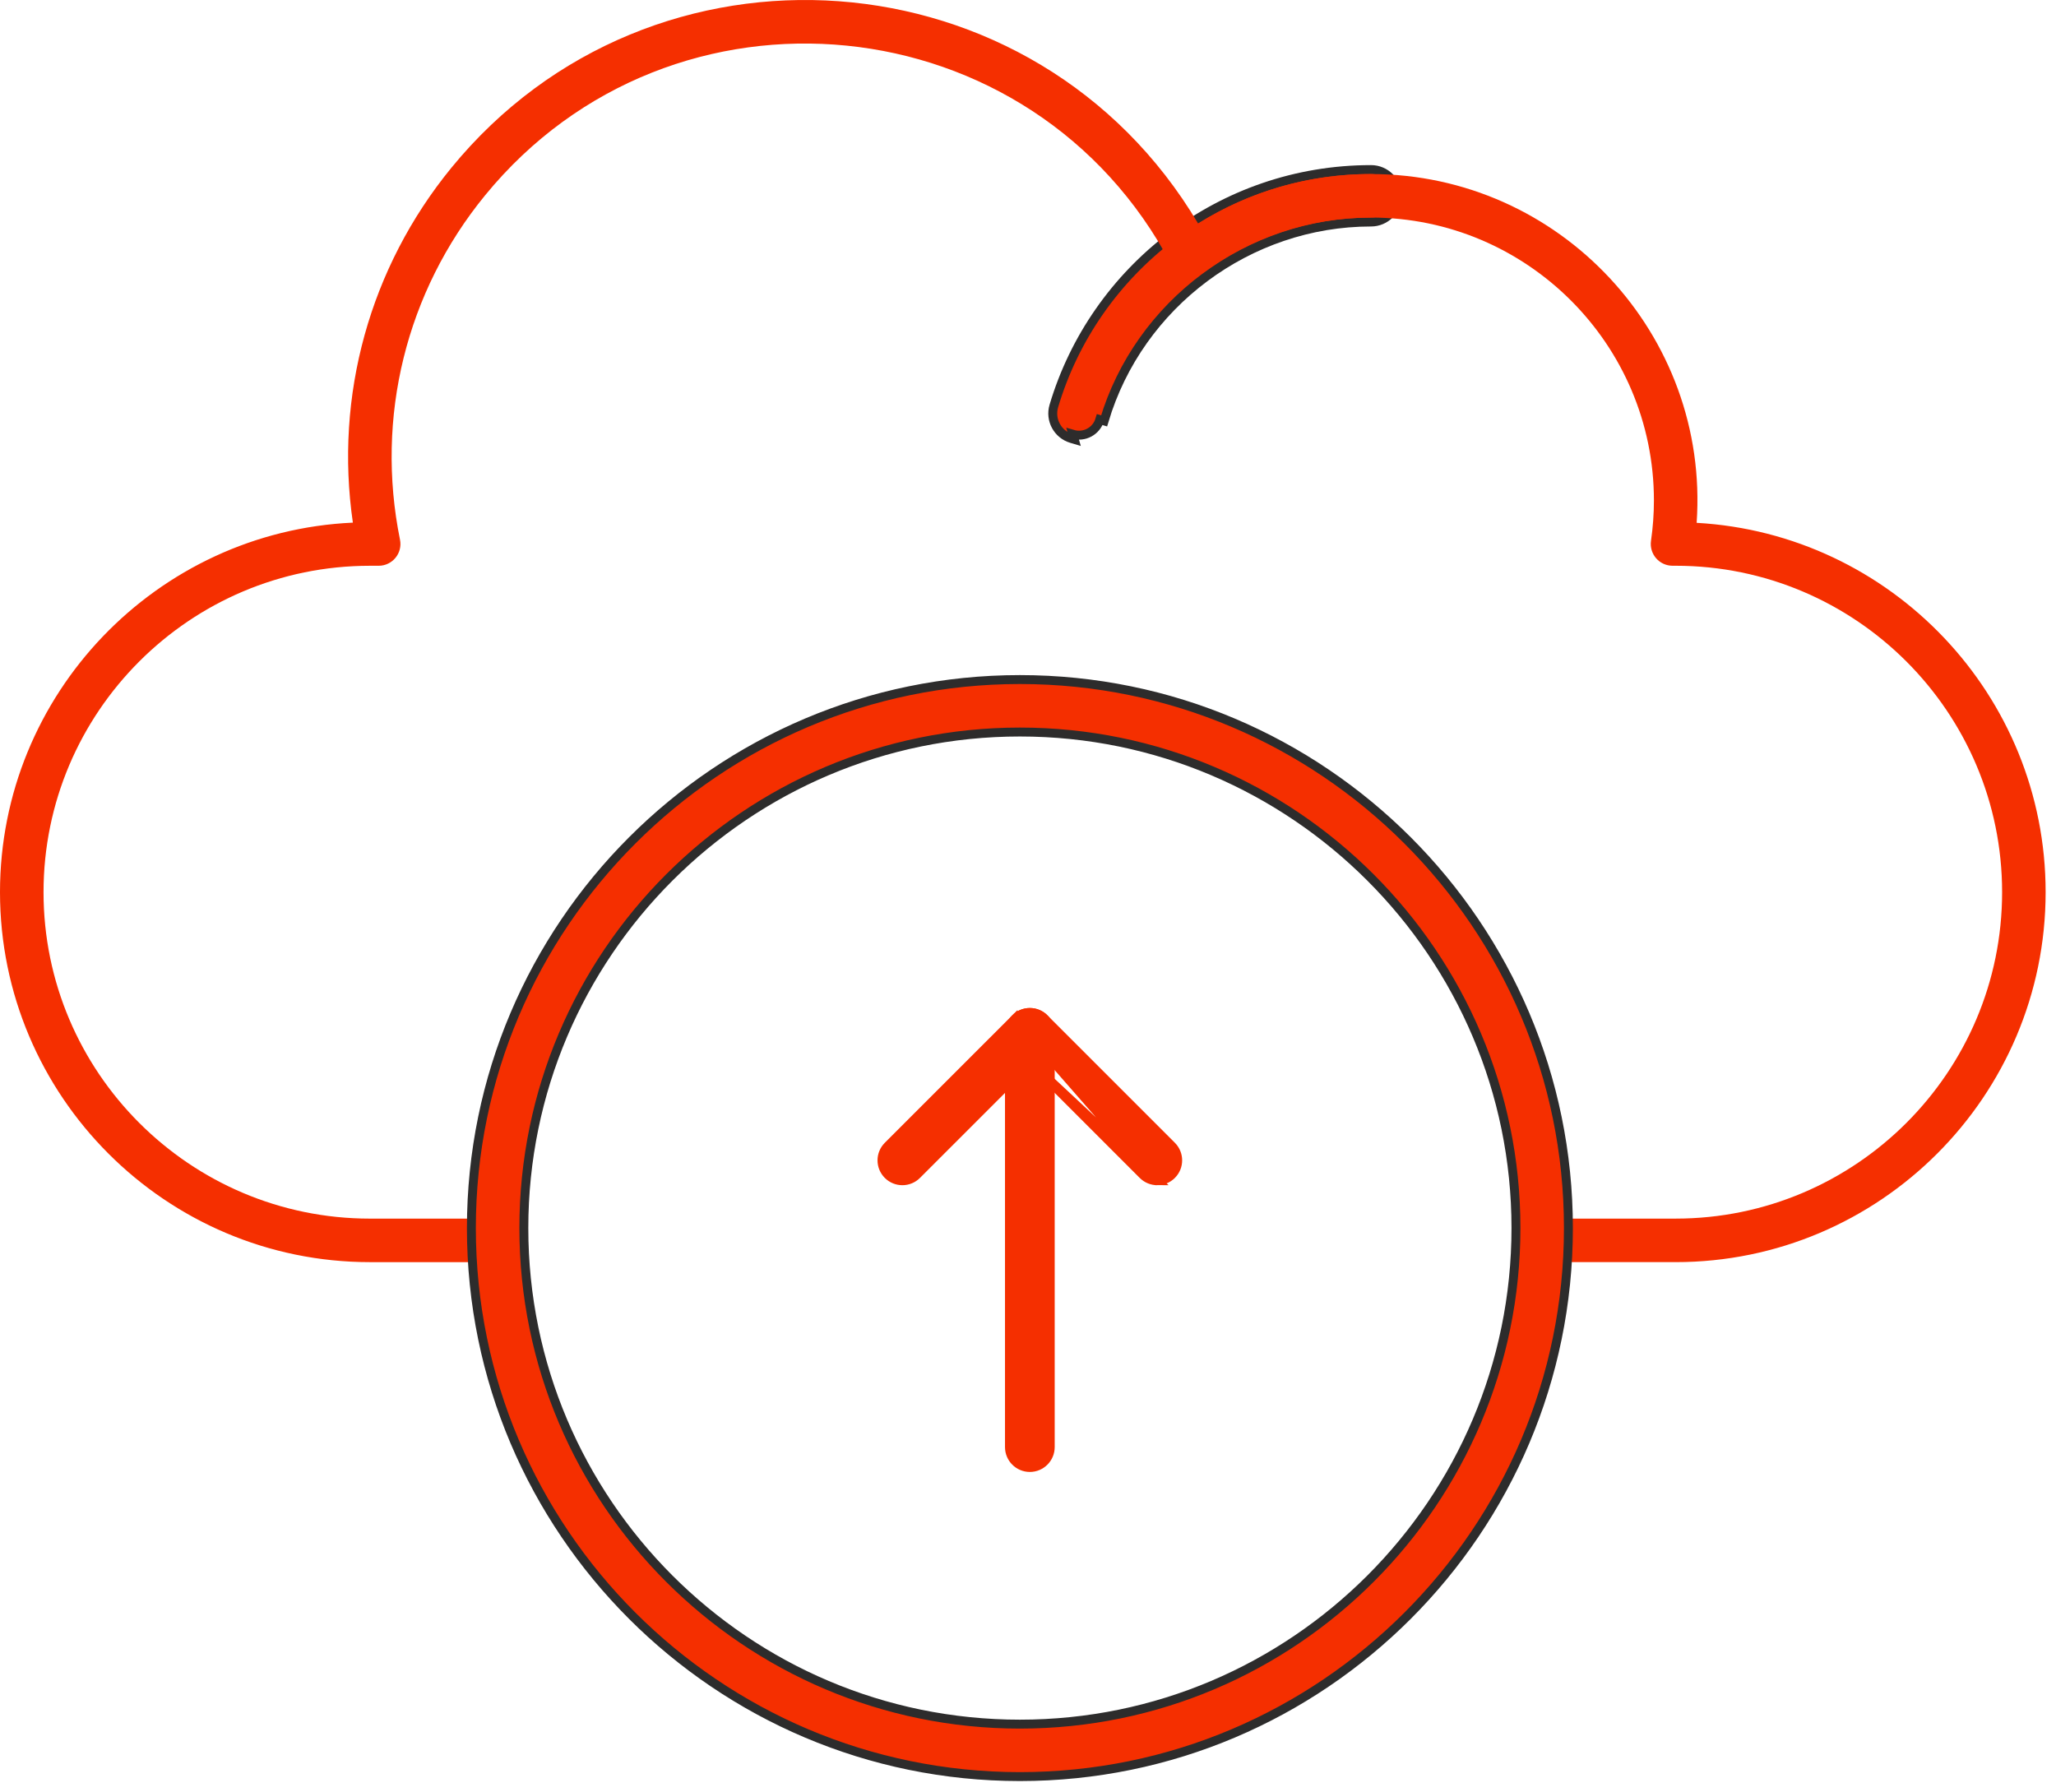 <svg width="156" height="136" viewBox="0 0 156 136" fill="none" xmlns="http://www.w3.org/2000/svg">
<path d="M81.509 33.337L81.3 33.275C80.247 32.961 79.647 31.854 79.962 30.801C83.039 20.459 92.623 12.866 104.028 12.866C105.126 12.866 106.018 13.757 106.018 14.856C106.018 15.954 105.126 16.846 104.028 16.846C94.748 16.846 86.419 23.051 83.775 31.935C83.775 31.935 83.775 31.935 83.775 31.935L83.45 31.838C83.192 32.711 82.275 33.212 81.397 32.95L81.509 33.337ZM81.509 33.337L81.518 33.327L81.509 33.337Z" fill="#F52F00" stroke="#2D2C2C" stroke-width="0.677"/>
<path d="M127.143 95.765H117.236C116.325 95.765 115.585 95.026 115.585 94.114C115.585 93.202 116.325 92.463 117.236 92.463H127.143C140.8 92.463 151.911 81.351 151.911 67.695C151.911 54.038 140.8 42.927 127.143 42.927H126.905C126.426 42.927 125.971 42.719 125.657 42.357C125.344 41.995 125.202 41.515 125.27 41.041C125.418 40.012 125.492 38.979 125.492 37.973C125.492 26.138 115.862 16.508 104.026 16.508C99.422 16.508 95.031 17.946 91.327 20.67C90.514 21.268 89.358 21.002 88.887 20.107C78.399 0.135 51.004 -2.547 36.801 14.827C30.817 22.146 28.467 31.668 30.35 40.948C30.558 41.973 29.774 42.928 28.732 42.928H28.07C14.414 42.928 3.303 54.039 3.303 67.696C3.303 81.352 14.414 92.464 28.07 92.464H37.978C38.889 92.464 39.629 93.203 39.629 94.115C39.629 95.027 38.889 95.766 37.978 95.766H28.07C12.593 95.766 0 83.174 0 67.696C0 52.652 11.896 40.334 26.774 39.655C25.377 30.027 28.049 20.316 34.243 12.737C49.45 -5.866 78.592 -3.781 90.91 16.963C94.841 14.499 99.338 13.206 104.026 13.206C118.365 13.206 129.728 25.411 128.734 39.67C143.475 40.497 155.213 52.75 155.213 67.695C155.213 83.174 142.62 95.765 127.143 95.765L127.143 95.765Z" fill="#F52F00"/>
<path d="M35.767 93.181C35.767 116.131 54.437 134.8 77.385 134.8C100.335 134.8 119.004 116.13 119.004 93.181C119.004 70.232 100.335 51.562 77.385 51.562C54.436 51.562 35.767 70.233 35.767 93.181ZM39.747 93.181C39.747 72.428 56.632 55.543 77.385 55.543C98.139 55.543 115.024 72.428 115.024 93.181C115.024 113.935 98.139 130.82 77.385 130.82C56.632 130.82 39.747 113.935 39.747 93.181Z" fill="#F52F00" stroke="#2D2C2C" stroke-width="0.677"/>
<path d="M76.593 109.799C76.593 110.654 77.286 111.347 78.14 111.347C78.994 111.347 79.687 110.655 79.687 109.799V78.369C79.687 77.514 78.994 76.821 78.14 76.821C77.286 76.821 76.593 77.514 76.593 78.369V109.799Z" fill="#F52F00" stroke="#F52F00" stroke-width="0.677"/>
<path d="M78.14 80.56L69.564 89.136C68.96 89.741 67.979 89.741 67.375 89.137C66.77 88.532 66.77 87.553 67.375 86.948L77.046 77.278L78.14 80.56ZM78.14 80.56L86.717 89.137C87.018 89.438 87.416 89.59 87.811 89.59L78.14 80.56ZM79.234 77.277C78.63 76.673 77.65 76.673 77.046 77.277L87.811 89.59C88.205 89.59 88.603 89.44 88.905 89.137C89.509 88.532 89.509 87.553 88.905 86.948L79.234 77.277Z" fill="#F52F00" stroke="#F52F00" stroke-width="0.677"/>
</svg>
